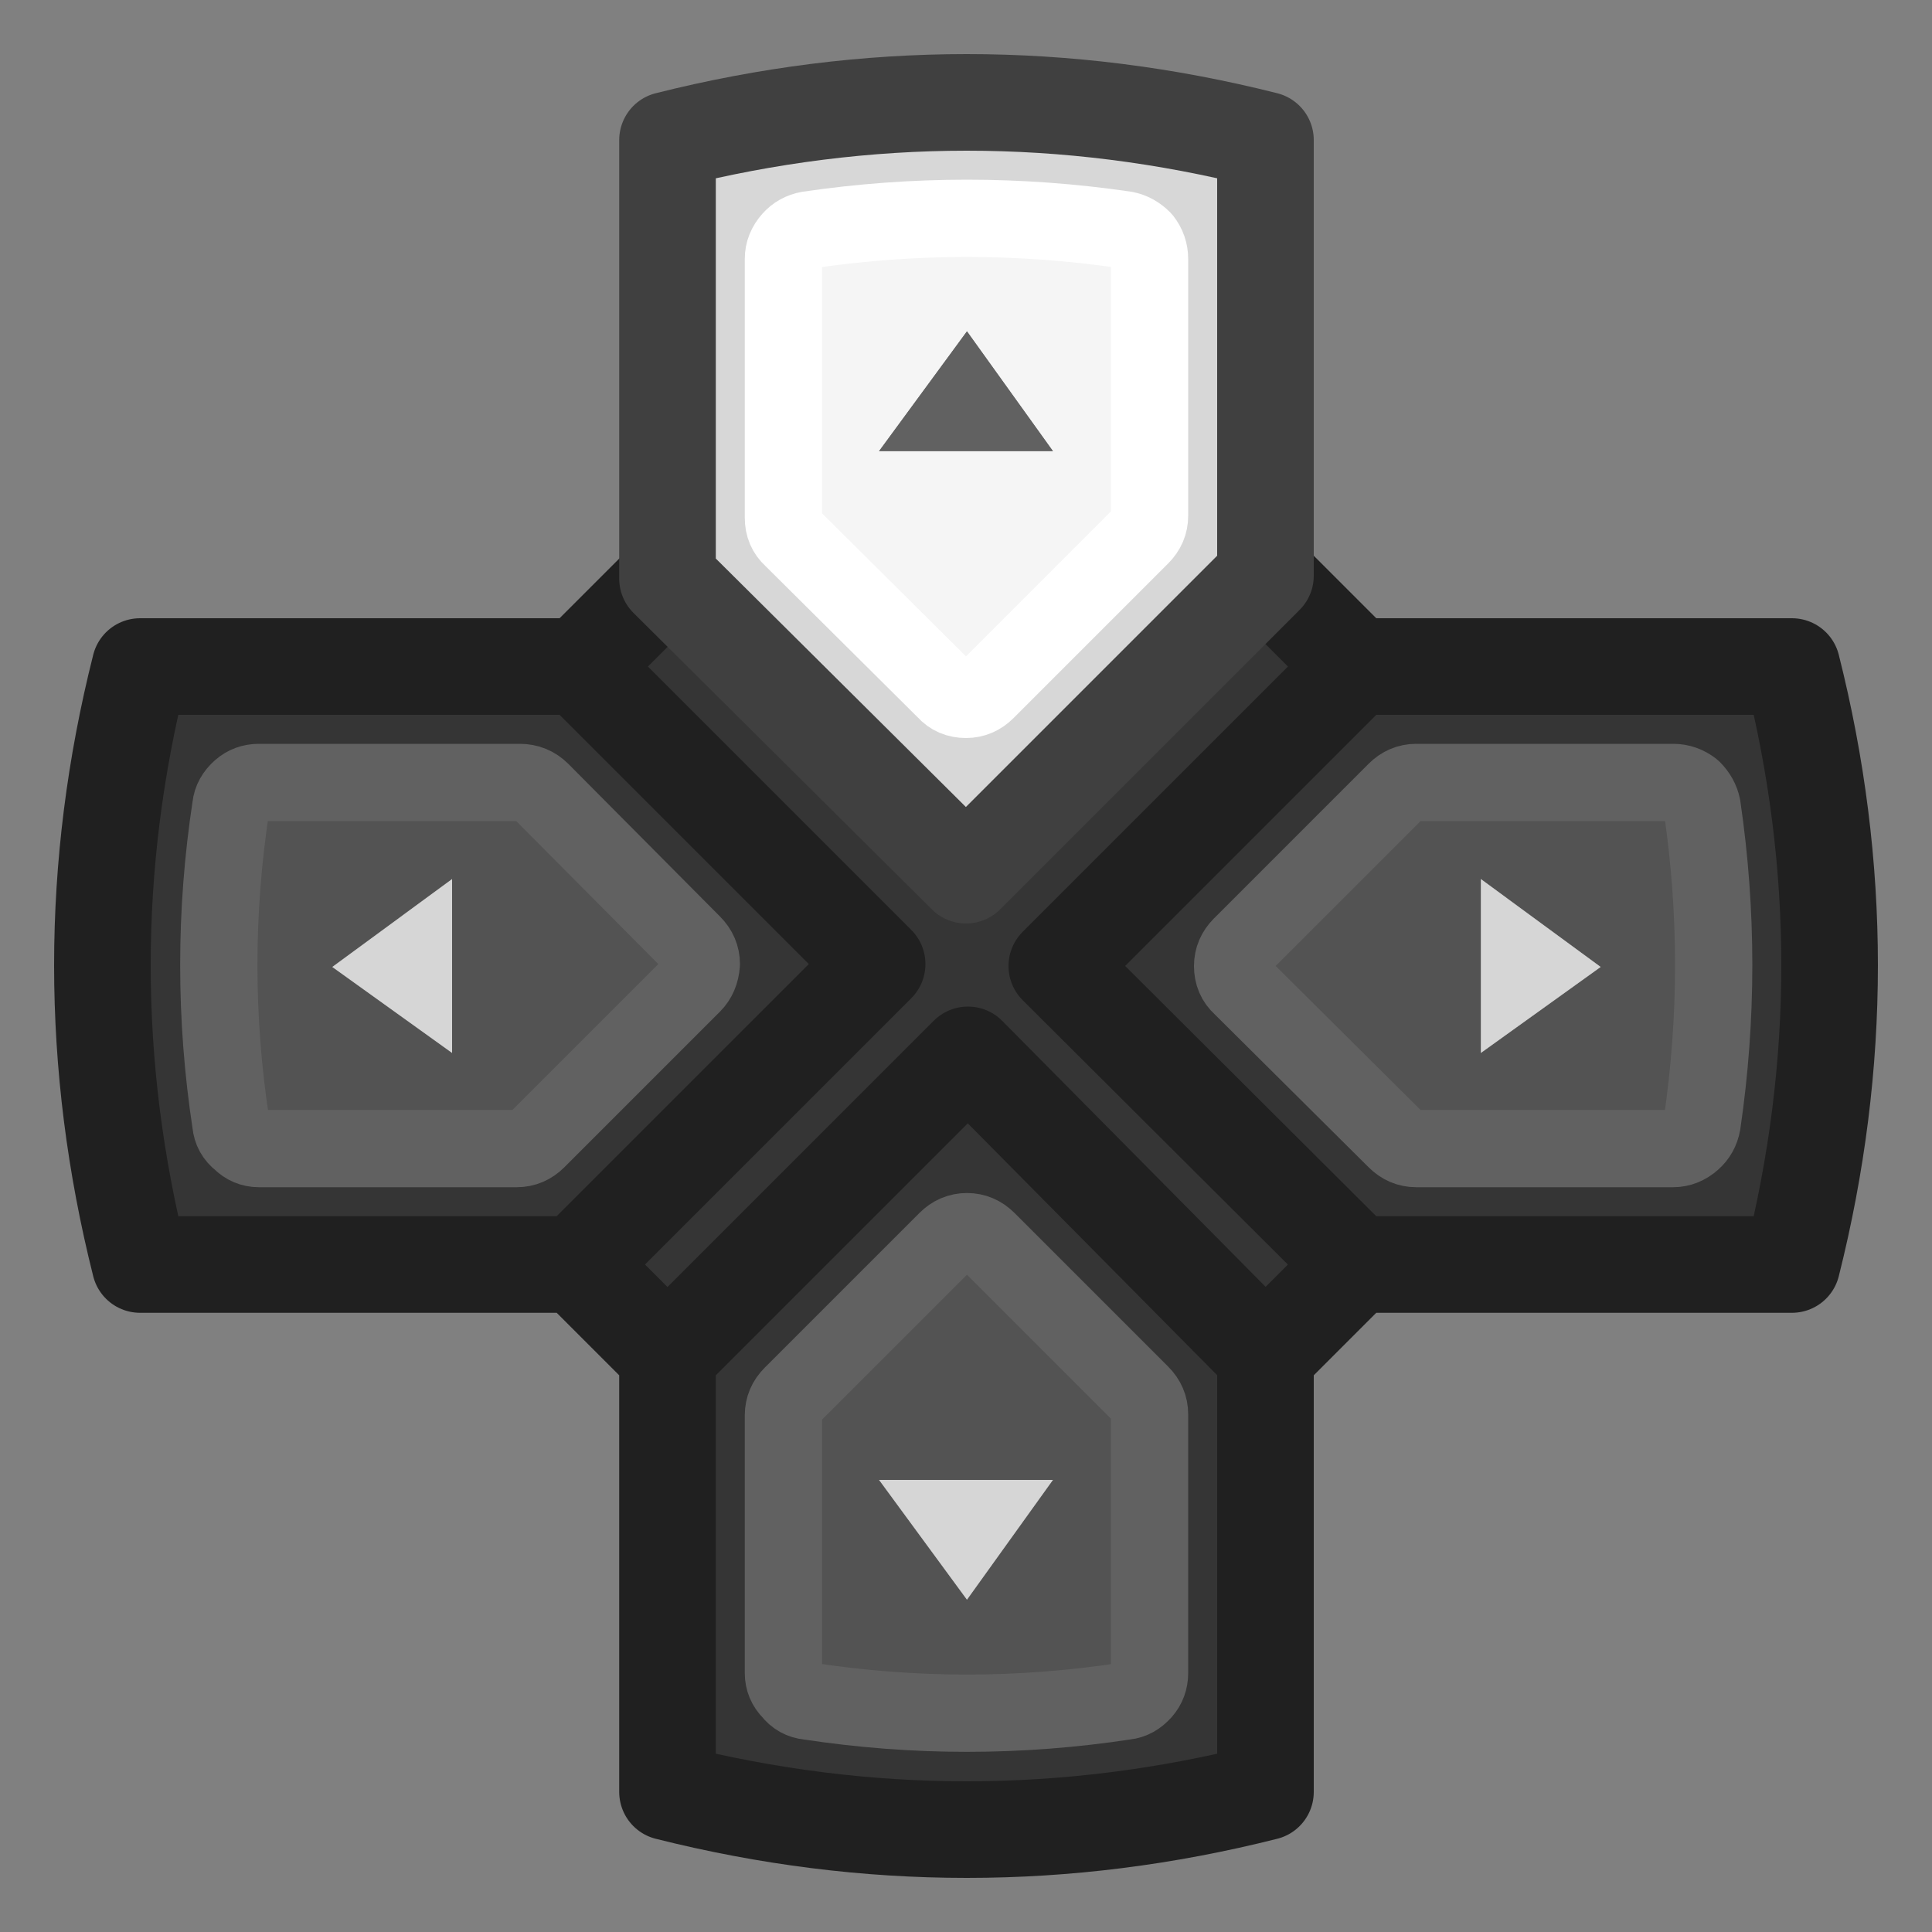 
<svg xmlns="http://www.w3.org/2000/svg" version="1.1" xmlns:xlink="http://www.w3.org/1999/xlink" preserveAspectRatio="none" x="0px" y="0px" width="100px" height="100px" viewBox="0 0 100 100">
<rect x="0" y="0" width="100" height="100" fill="#808080" stroke="none"/>
<defs/>

<g id="PS_Vita">
<g>
<g>
<g>
<path fill="#353535" stroke="none" d="
M 34.55 70.15
L 34.55 92.75
Q 50.05 96.65 65.5 92.75
L 65.5 70.15 50.1 54.6 34.55 70.15
M 49 64.2
Q 49.45 63.75 50.05 63.75 50.65 63.75 51.1 64.2
L 59.05 72.15
Q 59.5 72.6 59.5 73.2
L 59.5 86.6
Q 59.5 87.15 59.15 87.55 58.75 88 58.25 88.05 50.05 89.3 41.85 88.05 41.3 88 40.95 87.55 40.55 87.15 40.55 86.6
L 40.55 73.25
Q 40.55 72.65 41 72.2
L 49 64.2
M 30 34.5
L 7.25 34.5
Q 3.35 49.95 7.25 65.45
L 29.85 65.45 45.4 49.9 30 34.5
M 13.4 40.5
L 26.9 40.5
Q 27.55 40.5 28 40.95
L 35.85 48.85
Q 36.3 49.3 36.3 49.9 36.25 50.55 35.85 50.95
L 27.8 59
Q 27.35 59.45 26.75 59.45
L 13.4 59.45
Q 12.85 59.45 12.45 59.05 12 58.7 11.95 58.15 10.7 49.95 11.95 41.75 12 41.25 12.45 40.85 12.85 40.5 13.4 40.5
M 70.2 34.5
L 65.5 29.8 50 45.3 34.55 29.95 30 34.5 45.4 49.9 29.85 65.45 34.55 70.15 50.1 54.6 65.5 70.15 70.2 65.45 54.7 50 70.2 34.5
M 92.75 65.45
Q 96.65 49.95 92.75 34.5
L 70.2 34.5 54.7 50 70.2 65.45 92.75 65.45
M 86.6 40.5
Q 87.15 40.5 87.6 40.85 88 41.25 88.1 41.75 89.3 49.95 88.1 58.15 88 58.7 87.6 59.05 87.15 59.45 86.6 59.45
L 73.3 59.45
Q 72.7 59.45 72.25 59
L 64.25 51.05
Q 63.8 50.65 63.8 50 63.8 49.4 64.25 48.95
L 72.25 40.95
Q 72.7 40.5 73.3 40.5
L 86.6 40.5 Z"/>

<path fill="#535353" stroke="none" d="
M 50.05 63.75
Q 49.45 63.75 49 64.2
L 41 72.2
Q 40.55 72.65 40.55 73.25
L 40.55 86.6
Q 40.55 87.15 40.95 87.55 41.3 88 41.85 88.05 50.05 89.3 58.25 88.05 58.75 88 59.15 87.55 59.5 87.15 59.5 86.6
L 59.5 73.2
Q 59.5 72.6 59.05 72.15
L 51.1 64.2
Q 50.65 63.75 50.05 63.75
M 45.5 76.6
L 54.5 76.6 50.05 82.8 45.5 76.6
M 26.9 40.5
L 13.4 40.5
Q 12.85 40.5 12.45 40.85 12 41.25 11.95 41.75 10.7 49.95 11.95 58.15 12 58.7 12.45 59.05 12.85 59.45 13.4 59.45
L 26.75 59.45
Q 27.35 59.45 27.8 59
L 35.85 50.95
Q 36.25 50.55 36.3 49.9 36.3 49.3 35.85 48.85
L 28 40.95
Q 27.55 40.5 26.9 40.5
M 23.4 54.5
L 17.2 50.05 23.4 45.5 23.4 54.5
M 87.6 40.85
Q 87.15 40.5 86.6 40.5
L 73.3 40.5
Q 72.7 40.5 72.25 40.95
L 64.25 48.95
Q 63.8 49.4 63.8 50 63.8 50.65 64.25 51.05
L 72.25 59
Q 72.7 59.45 73.3 59.45
L 86.6 59.45
Q 87.15 59.45 87.6 59.05 88 58.7 88.1 58.15 89.3 49.95 88.1 41.75 88 41.25 87.6 40.85
M 76.65 54.5
L 76.65 45.5 82.85 50.05 76.65 54.5 Z"/>

<path fill="#D6D6D6" stroke="none" d="
M 54.5 76.6
L 45.5 76.6 50.05 82.8 54.5 76.6
M 17.2 50.05
L 23.4 54.5 23.4 45.5 17.2 50.05
M 76.65 45.5
L 76.65 54.5 82.85 50.05 76.65 45.5 Z"/>

<path fill="#D7D7D7" stroke="none" d="
M 65.5 29.8
L 65.5 7.25
Q 50.05 3.35 34.55 7.25
L 34.55 29.95 50 45.3 65.5 29.8
M 40.55 13.4
Q 40.55 12.85 40.95 12.4 41.3 12 41.85 11.9 50.05 10.7 58.25 11.9 58.75 12 59.15 12.4 59.5 12.85 59.5 13.4
L 59.5 26.7
Q 59.5 27.3 59.05 27.75
L 51.05 35.75
Q 50.6 36.2 50 36.2 49.35 36.2 48.95 35.75
L 41 27.85
Q 40.55 27.45 40.55 26.8
L 40.55 13.4 Z"/>

<path fill="#F5F5F5" stroke="none" d="
M 40.95 12.4
Q 40.55 12.85 40.55 13.4
L 40.55 26.8
Q 40.55 27.45 41 27.85
L 48.95 35.75
Q 49.35 36.2 50 36.2 50.6 36.2 51.05 35.75
L 59.05 27.75
Q 59.5 27.3 59.5 26.7
L 59.5 13.4
Q 59.5 12.85 59.15 12.4 58.75 12 58.25 11.9 50.05 10.7 41.85 11.9 41.3 12 40.95 12.4
M 45.5 23.35
L 50.05 17.15 54.5 23.35 45.5 23.35 Z"/>

<path fill="#616161" stroke="none" d="
M 50.05 17.15
L 45.5 23.35 54.5 23.35 50.05 17.15 Z"/>
</g>
</g>

<g>
<path stroke="#616161" stroke-width="4" stroke-linejoin="round" stroke-linecap="round" fill="none" d="
M 87.6 40.85
Q 88 41.25 88.1 41.75 89.3 49.95 88.1 58.15 88 58.7 87.6 59.05 87.15 59.45 86.6 59.45
L 73.3 59.45
Q 72.7 59.45 72.25 59
L 64.25 51.05
Q 63.8 50.65 63.8 50 63.8 49.4 64.25 48.95
L 72.25 40.95
Q 72.7 40.5 73.3 40.5
L 86.6 40.5
Q 87.15 40.5 87.6 40.85 Z
M 26.9 40.5
Q 27.55 40.5 28 40.95
L 35.85 48.85
Q 36.3 49.3 36.3 49.9 36.25 50.55 35.85 50.95
L 27.8 59
Q 27.35 59.45 26.75 59.45
L 13.4 59.45
Q 12.85 59.45 12.45 59.05 12 58.7 11.95 58.15 10.7 49.95 11.95 41.75 12 41.25 12.45 40.85 12.85 40.5 13.4 40.5
L 26.9 40.5 Z
M 50.05 63.75
Q 50.65 63.75 51.1 64.2
L 59.05 72.15
Q 59.5 72.6 59.5 73.2
L 59.5 86.6
Q 59.5 87.15 59.15 87.55 58.75 88 58.25 88.05 50.05 89.3 41.85 88.05 41.3 88 40.95 87.55 40.55 87.15 40.55 86.6
L 40.55 73.25
Q 40.55 72.65 41 72.2
L 49 64.2
Q 49.45 63.75 50.05 63.75 Z"/>
</g>

<g>
<path stroke="#202020" stroke-width="5" stroke-linejoin="round" stroke-linecap="round" fill="none" d="
M 65.5 29.8
L 70.2 34.5 92.75 34.5
Q 96.65 49.95 92.75 65.45
L 70.2 65.45 65.5 70.15 65.5 92.75
Q 50.05 96.65 34.55 92.75
L 34.55 70.15 29.85 65.45 7.25 65.45
Q 3.35 49.95 7.25 34.5
L 30 34.5 34.55 29.95
M 70.2 65.45
L 54.7 50 70.2 34.5
M 65.5 70.15
L 50.1 54.6 34.55 70.15
M 30 34.5
L 45.4 49.9 29.85 65.45"/>
</g>

<g>
<path stroke="#404040" stroke-width="5" stroke-linejoin="round" stroke-linecap="round" fill="none" d="
M 34.55 29.95
L 34.55 7.25
Q 50.05 3.35 65.5 7.25
L 65.5 29.8 50 45.3 34.55 29.95 Z"/>
</g>

<g>
<path stroke="#FFFFFF" stroke-width="4" stroke-linejoin="round" stroke-linecap="round" fill="none" d="
M 40.95 12.4
Q 41.3 12 41.85 11.9 50.05 10.7 58.25 11.9 58.75 12 59.15 12.4 59.5 12.85 59.5 13.4
L 59.5 26.7
Q 59.5 27.3 59.05 27.75
L 51.05 35.75
Q 50.6 36.2 50 36.2 49.35 36.2 48.95 35.75
L 41 27.85
Q 40.55 27.45 40.55 26.8
L 40.55 13.4
Q 40.55 12.85 40.95 12.4 Z"/>
</g>
</g>
</g>
</svg>
